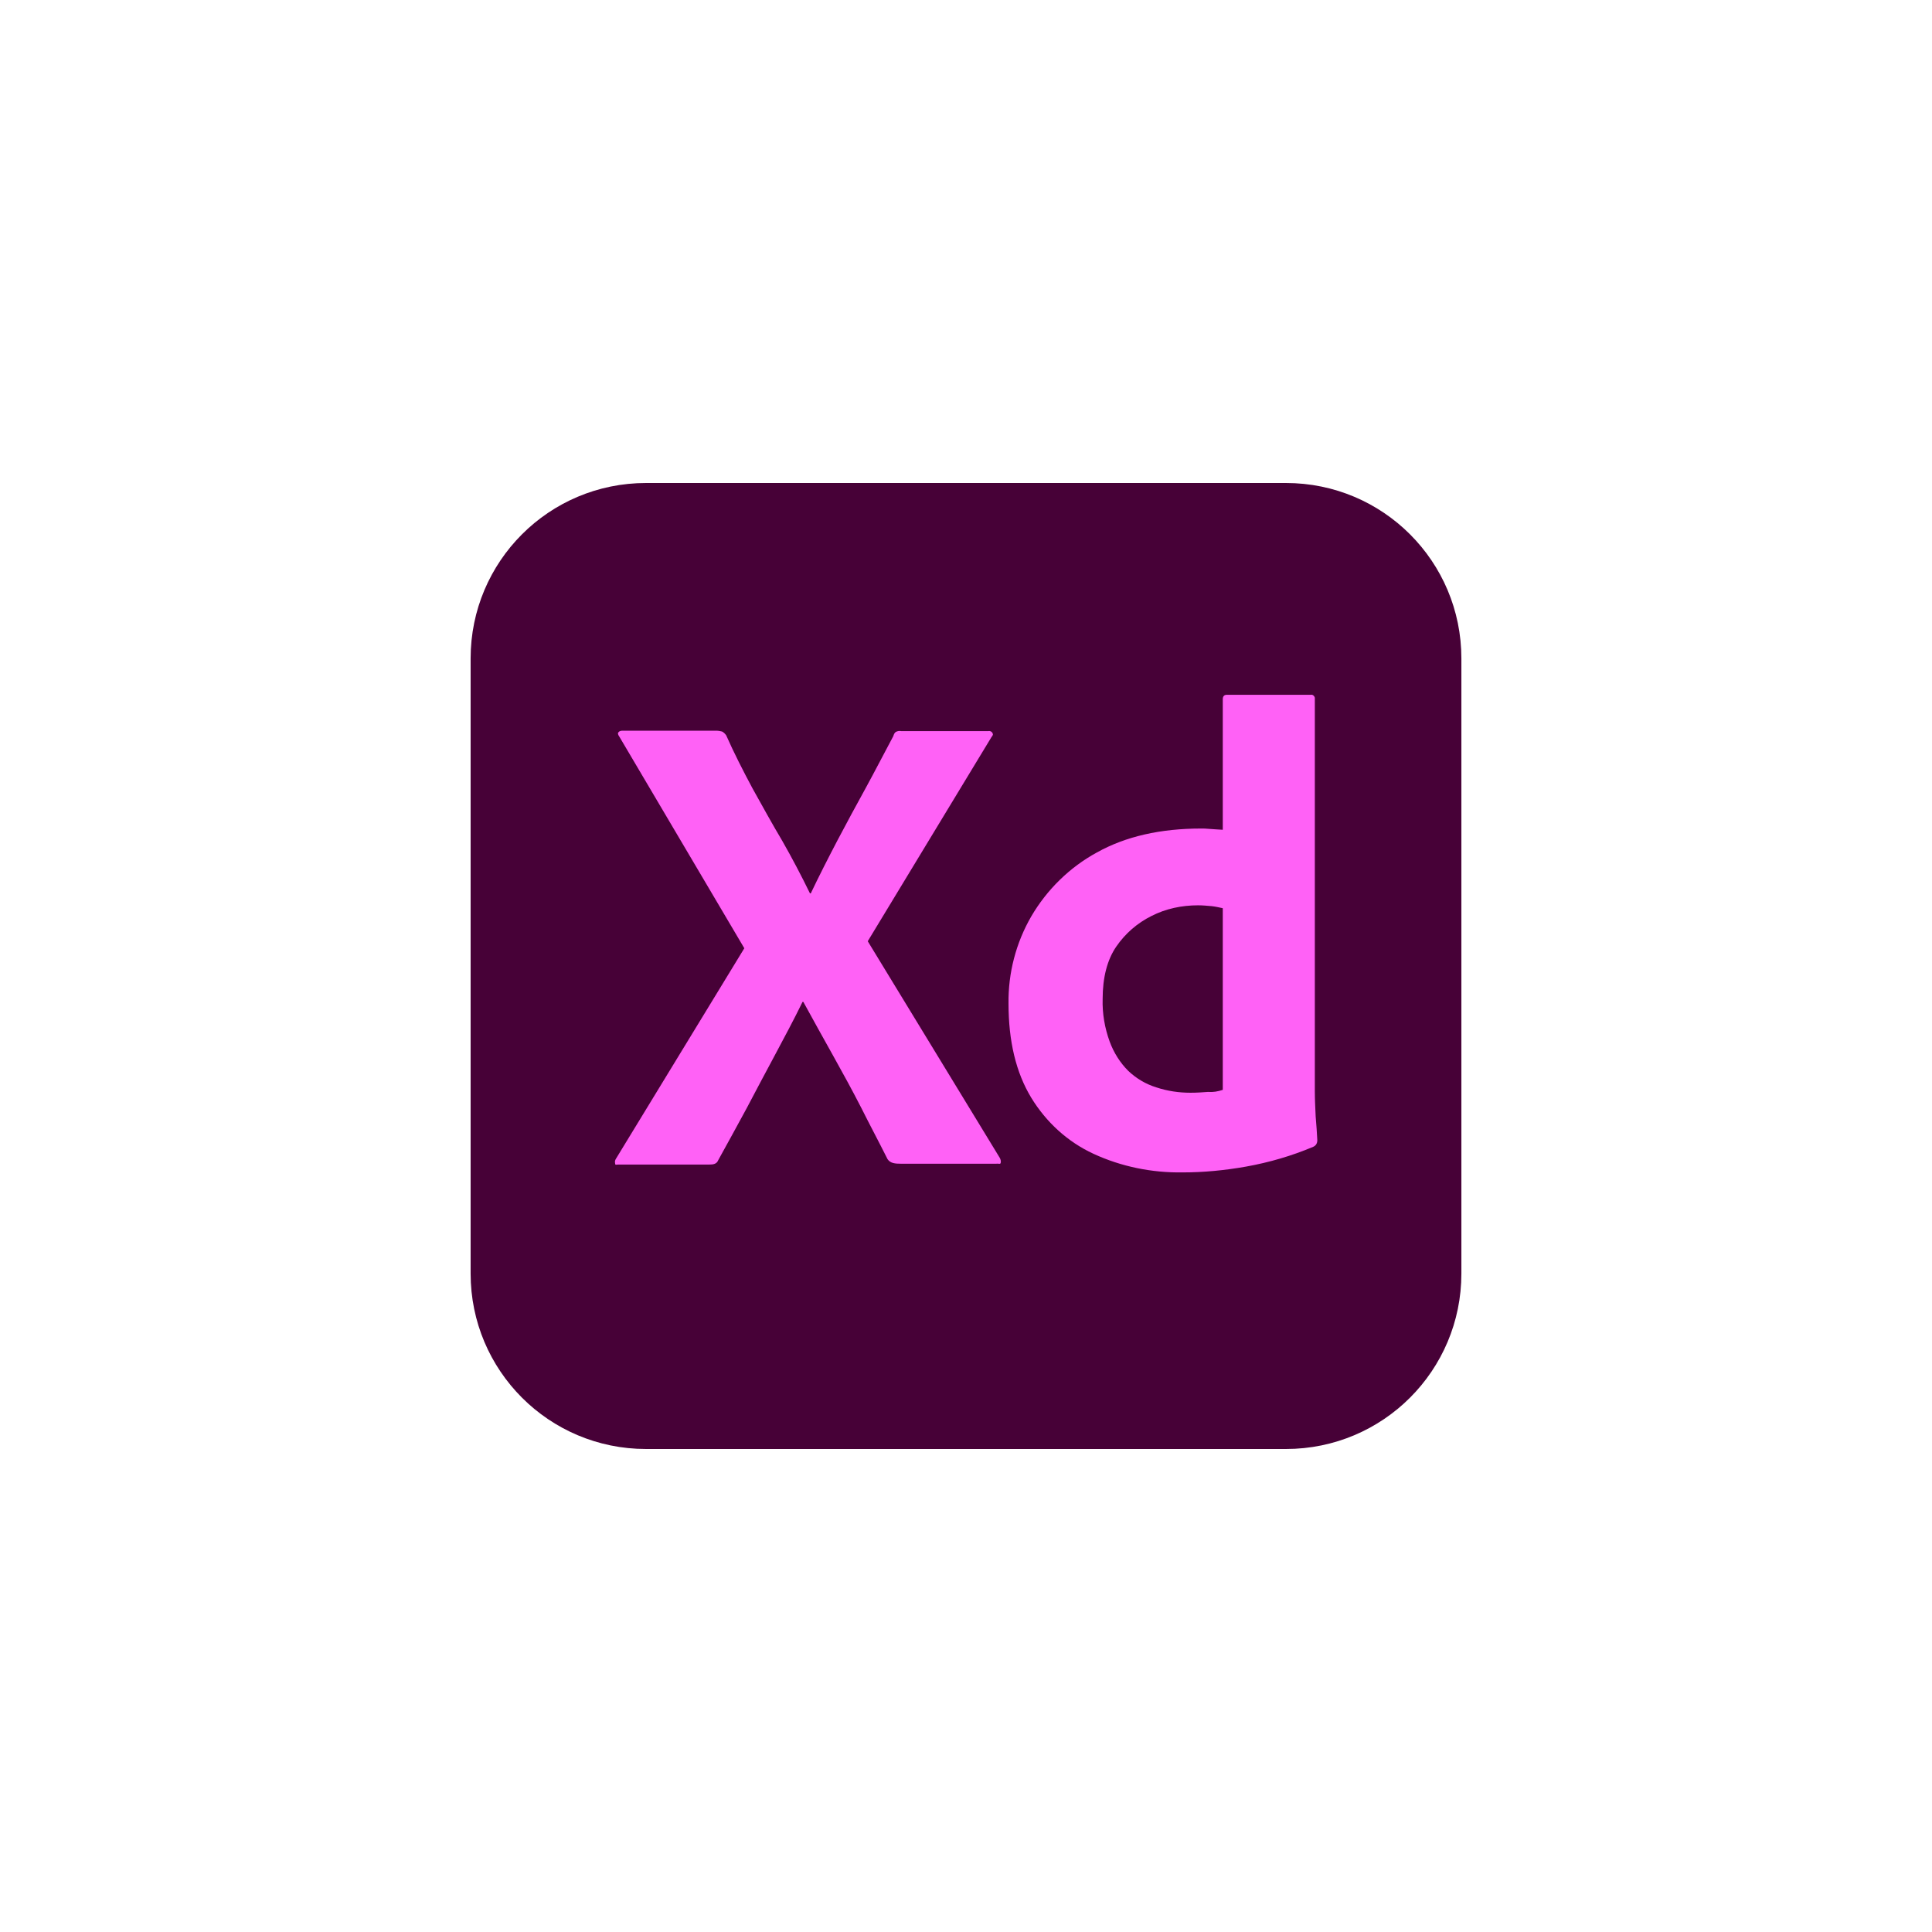 <svg width="1000" height="1000" viewBox="0 0 1000 1000" fill="none" xmlns="http://www.w3.org/2000/svg">
<g clip-path="url(#clip0_56_196)">
<path d="M334.402 250H665.598C715.812 250 756.41 290.598 756.41 340.812V659.188C756.41 709.402 715.812 750 665.598 750H334.402C284.188 750 243.59 709.402 243.59 659.188V340.812C243.59 290.598 284.188 250 334.402 250Z" fill="#470137"/>
<path d="M513.248 381.41L449.145 487.18L517.521 599.359C517.949 600.214 518.162 601.068 517.949 601.923C517.735 602.778 516.88 602.137 515.598 602.351H466.667C463.248 602.351 460.897 602.137 459.402 600C454.915 591.026 450.214 582.265 445.726 573.291C441.239 564.53 436.325 555.556 431.197 546.368C426.068 537.18 420.94 527.992 415.812 518.59H415.385C410.897 527.778 405.983 536.966 401.068 546.154C396.154 555.342 391.239 564.53 386.538 573.504C381.624 582.479 376.709 591.667 371.795 600.427C370.94 602.564 369.231 602.778 366.88 602.778H319.872C319.017 602.778 318.376 603.205 318.376 602.137C318.162 601.282 318.376 600.427 318.803 599.786L385.256 490.812L320.513 381.197C319.872 380.342 319.658 379.487 320.085 379.06C320.513 378.419 321.368 378.205 322.222 378.205H370.726C371.795 378.205 372.863 378.419 373.718 378.633C374.573 379.06 375.214 379.701 375.855 380.556C379.915 389.744 384.615 398.932 389.53 408.12C394.658 417.308 399.573 426.282 404.915 435.257C410.043 444.231 414.744 453.205 419.231 462.393H419.658C424.145 452.992 428.846 443.804 433.547 434.829C438.248 425.855 443.162 416.88 448.077 407.906C452.991 398.932 457.692 389.744 462.393 380.983C462.607 380.128 463.034 379.274 463.675 378.846C464.53 378.419 465.385 378.205 466.453 378.419H511.538C512.607 378.205 513.675 378.846 513.889 379.915C514.103 380.128 513.675 380.983 513.248 381.41ZM611.966 606.838C596.154 607.051 580.342 603.846 566.026 597.222C552.564 591.026 541.453 580.769 533.761 568.162C525.855 555.128 522.009 538.889 522.009 519.445C521.795 503.633 525.855 488.034 533.761 474.359C541.88 460.47 553.632 448.932 567.735 441.239C582.692 432.906 600.641 428.846 621.795 428.846C622.863 428.846 624.359 428.846 626.282 429.06C628.205 429.274 630.342 429.274 632.906 429.487V361.966C632.906 360.47 633.547 359.615 635.043 359.615H678.419C679.487 359.402 680.342 360.257 680.556 361.111V564.957C680.556 568.804 680.769 573.077 680.983 577.778C681.41 582.265 681.624 586.539 681.838 590.171C681.838 591.667 681.197 592.949 679.701 593.59C668.59 598.291 656.838 601.71 644.872 603.846C633.974 605.769 623.077 606.838 611.966 606.838ZM632.906 564.103V470.086C630.983 469.658 629.06 469.231 627.137 469.017C624.786 468.804 622.436 468.59 620.085 468.59C611.752 468.59 603.419 470.299 595.94 474.145C588.675 477.778 582.479 483.12 577.778 489.957C573.077 496.795 570.726 505.983 570.726 517.094C570.513 524.573 571.795 532.051 574.359 539.103C576.496 544.872 579.701 550 583.974 554.274C588.034 558.12 592.949 561.111 598.504 562.821C604.273 564.744 610.256 565.598 616.239 565.598C619.444 565.598 622.436 565.385 625.214 565.171C627.991 565.385 630.342 564.957 632.906 564.103Z" fill="#FF61F6"/>
</g>
<defs>
<clipPath id="clip0_56_196">
<rect width="512.82" height="500" fill="white" transform="translate(243.59 250)"/>
</clipPath>
</defs>
</svg>
